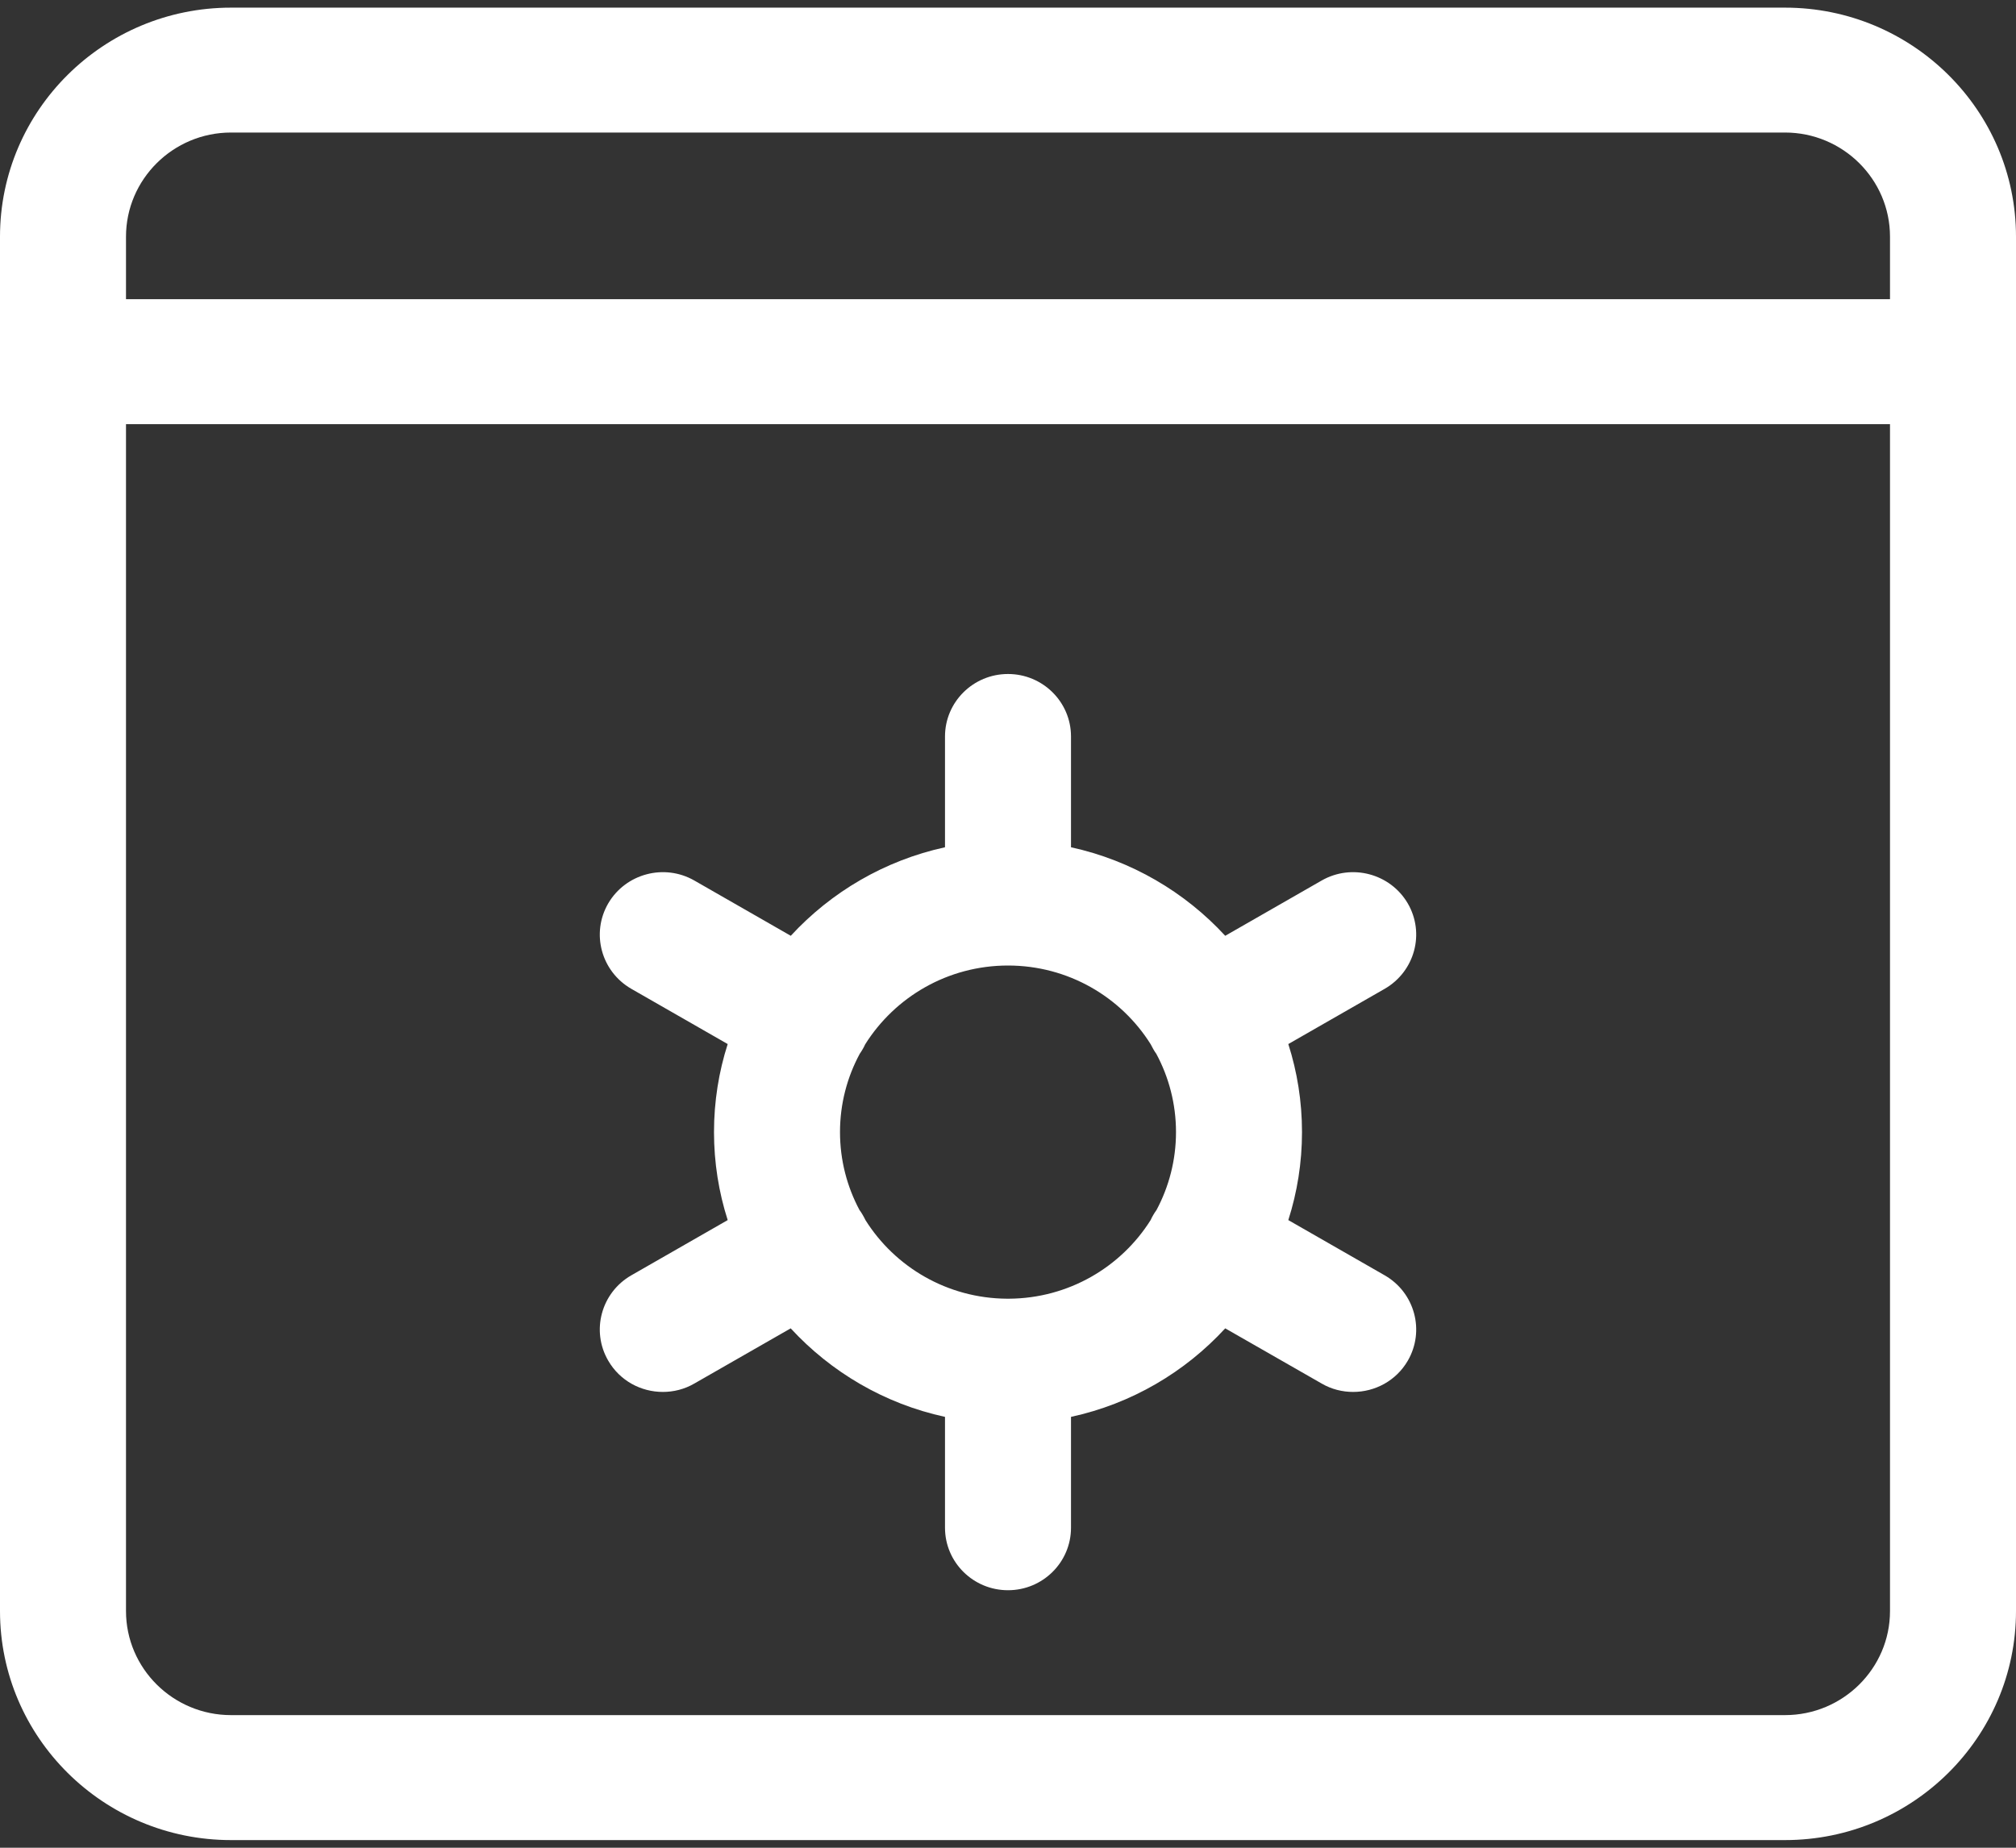 <svg width="24" height="22" viewBox="0 0 24 22" fill="none" xmlns="http://www.w3.org/2000/svg">
<rect x="0" y="0" width="24" height="22" fill="#333333" stroke="none"/>
<path fill-rule="evenodd" clip-rule="evenodd" d="M0 19.182C0 20.686 1.233 21.909 2.75 21.909H21.25C22.767 21.909 24 20.686 24 19.182V4.306V2.818C24 1.314 22.767 0.091 21.25 0.091H2.75C1.233 0.091 0 1.314 0 2.818V4.306V19.182ZM22.5 19.182V5.05H1.5V19.182C1.5 19.865 2.061 20.421 2.75 20.421H21.25C21.939 20.421 22.5 19.865 22.5 19.182ZM1.5 3.562H22.5V2.818C22.5 2.135 21.939 1.578 21.25 1.578H2.75C2.061 1.578 1.5 2.135 1.5 2.818V3.562ZM14.586 15.816C14.107 16.337 13.47 16.714 12.75 16.87V18.19C12.75 18.601 12.414 18.934 12 18.934C11.586 18.934 11.25 18.601 11.25 18.19V16.87C10.53 16.714 9.893 16.337 9.413 15.816L8.266 16.473C8.147 16.542 8.018 16.573 7.891 16.573C7.632 16.573 7.38 16.441 7.241 16.201C7.034 15.846 7.157 15.391 7.515 15.185L8.663 14.527C8.557 14.196 8.5 13.844 8.5 13.479C8.5 13.114 8.557 12.762 8.663 12.431L7.515 11.773C7.157 11.566 7.034 11.112 7.241 10.756C7.449 10.401 7.908 10.279 8.266 10.484L9.414 11.142C9.894 10.621 10.531 10.245 11.25 10.088V8.769C11.25 8.358 11.586 8.025 12 8.025C12.414 8.025 12.75 8.358 12.75 8.769V10.088C13.469 10.245 14.106 10.621 14.586 11.142L15.734 10.484C16.092 10.279 16.551 10.401 16.759 10.756C16.966 11.112 16.843 11.566 16.485 11.773L15.337 12.431C15.443 12.762 15.5 13.114 15.5 13.479C15.5 13.844 15.443 14.196 15.337 14.527L16.485 15.185C16.843 15.391 16.966 15.846 16.759 16.202C16.62 16.441 16.368 16.573 16.109 16.573C15.982 16.573 15.852 16.542 15.734 16.473L14.586 15.816ZM13.698 14.527C13.346 15.086 12.722 15.459 12.011 15.463L12 15.463L11.989 15.463C11.278 15.459 10.654 15.086 10.303 14.527C10.293 14.506 10.282 14.486 10.27 14.465C10.258 14.445 10.246 14.425 10.232 14.407C10.084 14.13 10 13.814 10 13.479C10 13.143 10.085 12.825 10.235 12.547C10.247 12.53 10.259 12.511 10.27 12.492C10.281 12.473 10.291 12.454 10.3 12.434C10.654 11.871 11.283 11.496 12 11.496C12.717 11.496 13.346 11.871 13.699 12.434C13.709 12.454 13.719 12.473 13.73 12.492C13.741 12.512 13.753 12.53 13.766 12.548C13.915 12.826 14 13.143 14 13.479C14 13.814 13.916 14.13 13.768 14.407C13.754 14.426 13.742 14.445 13.73 14.465C13.718 14.486 13.707 14.506 13.698 14.527Z" fill="white"/>
</svg>
